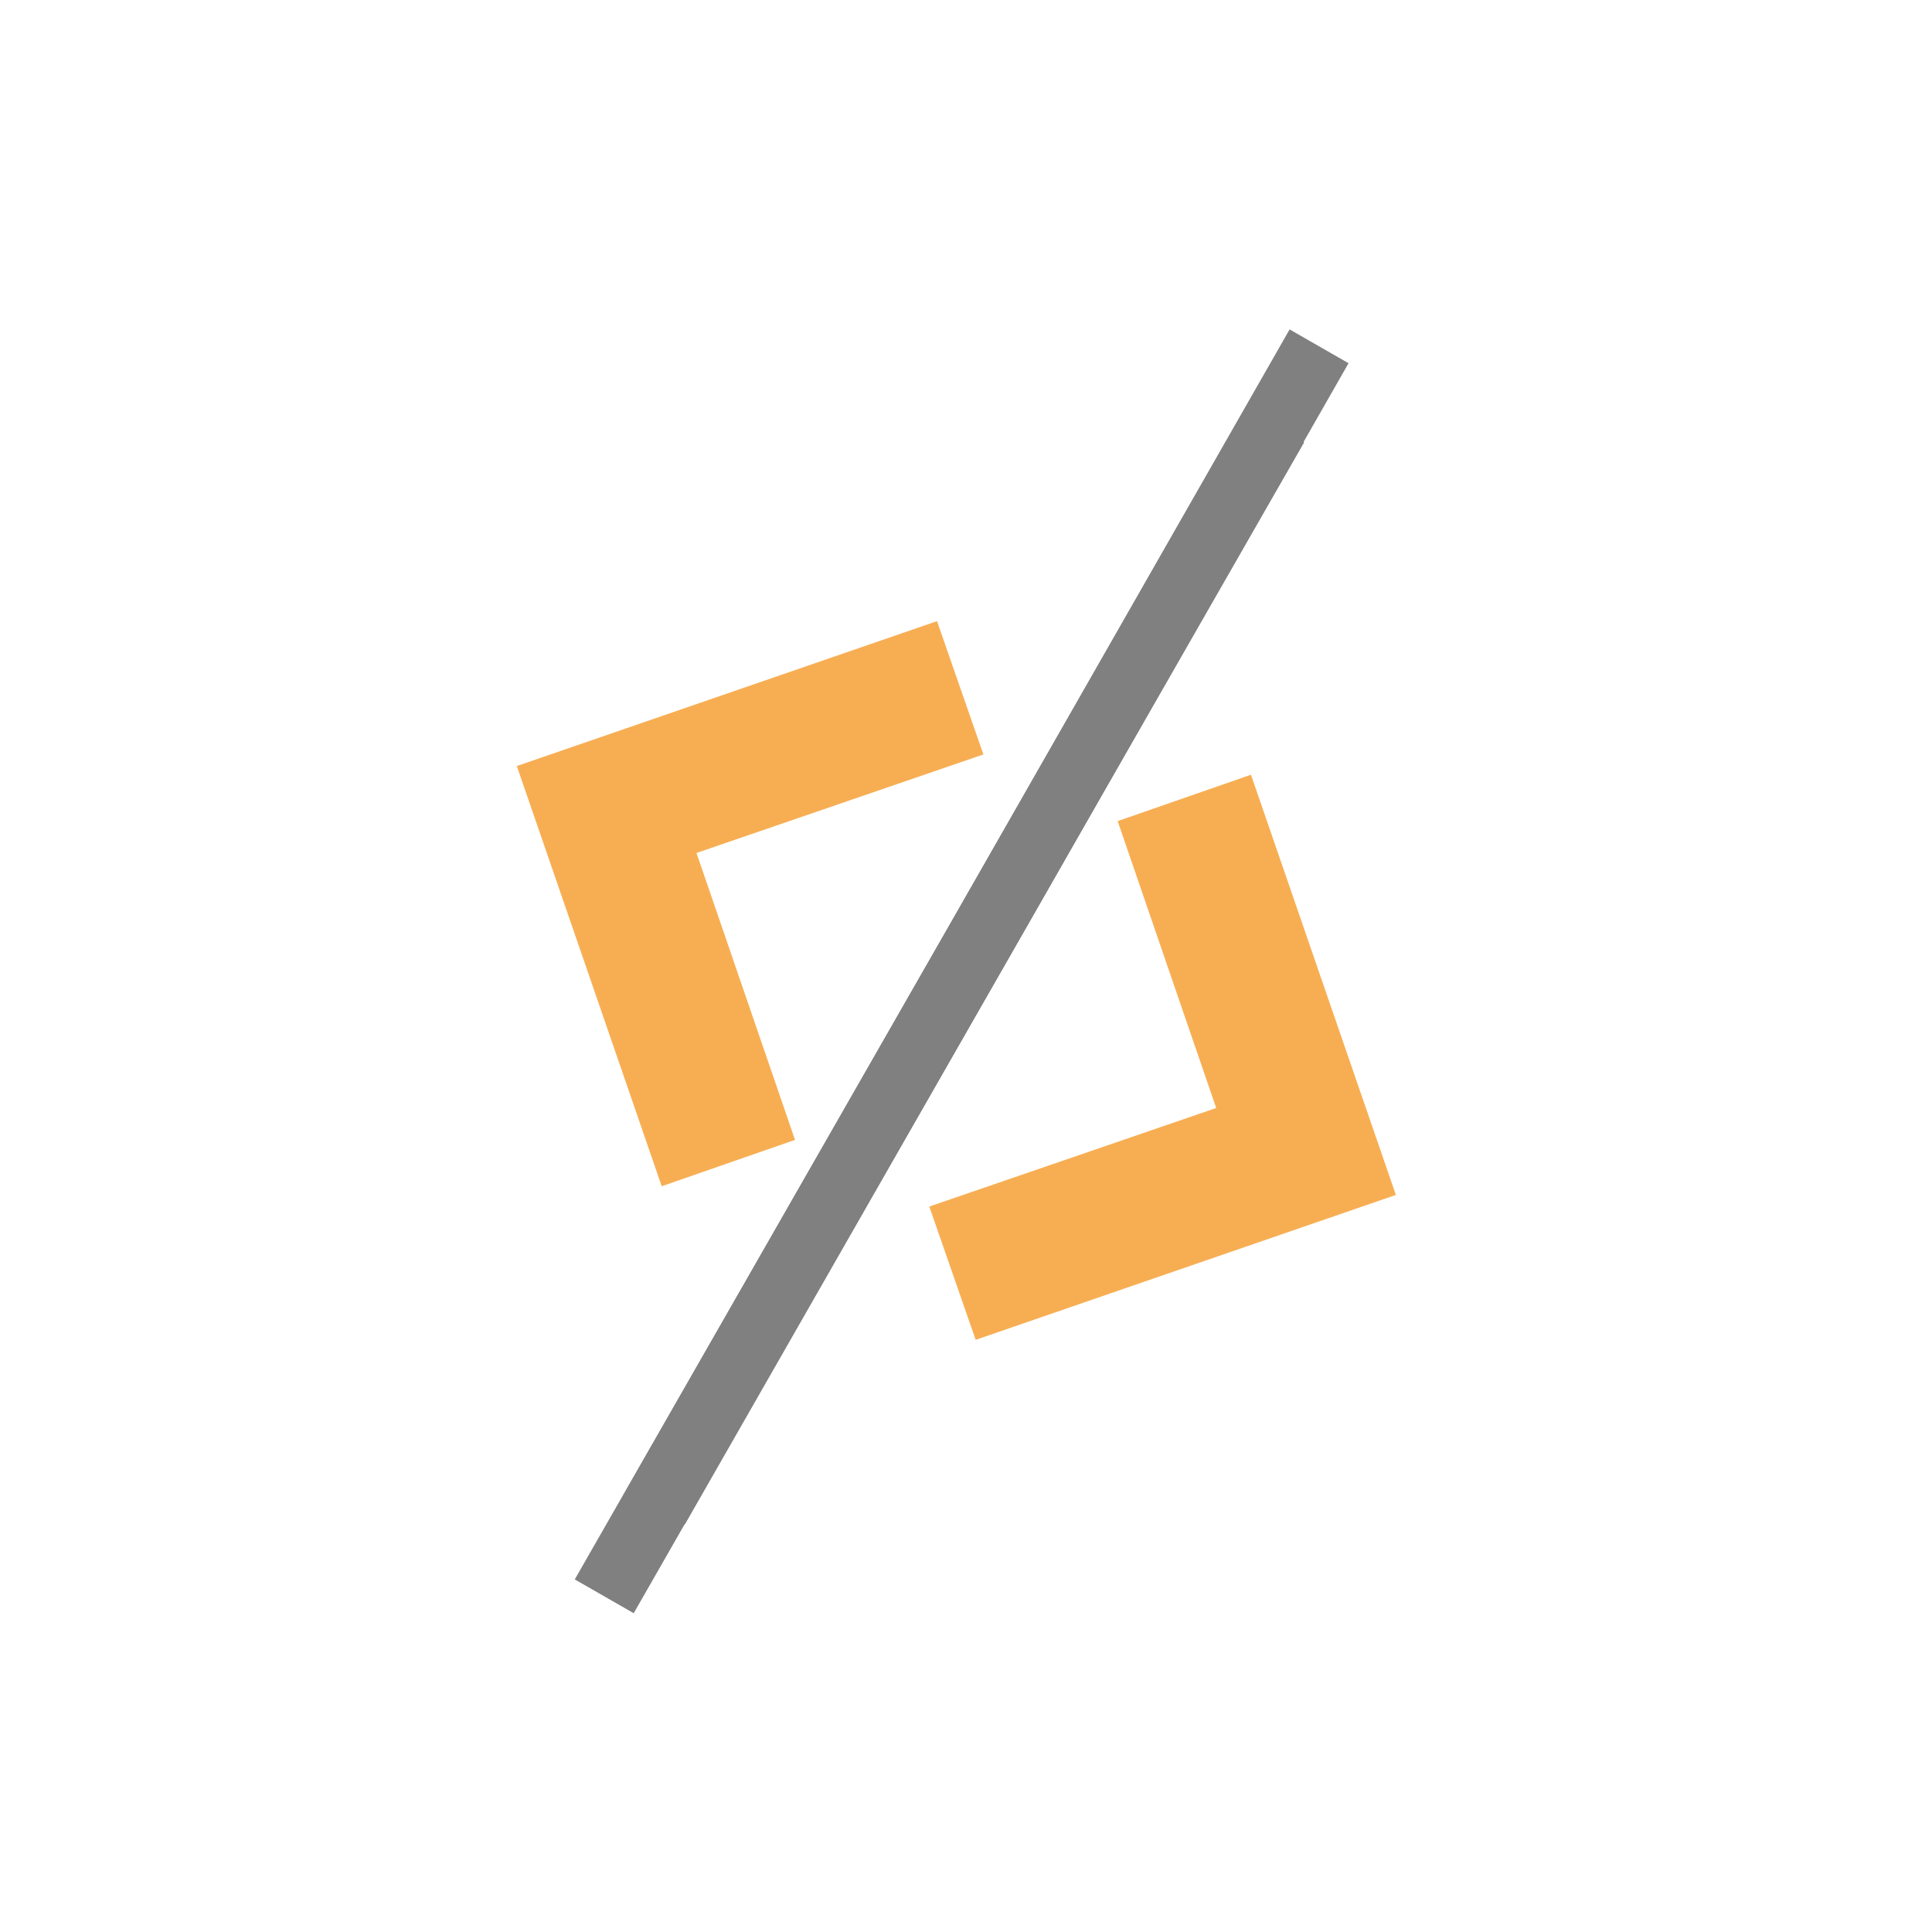 <?xml version="1.0" encoding="utf-8"?>
<!-- Generator: Adobe Illustrator 22.0.1, SVG Export Plug-In . SVG Version: 6.00 Build 0)  -->
<svg version="1.1" id="Layer_2" xmlns="http://www.w3.org/2000/svg" xmlns:xlink="http://www.w3.org/1999/xlink" x="0px" y="0px"
	 viewBox="0 0 200 200" style="enable-background:new 0 0 200 200;" xml:space="preserve">
<style type="text/css">
	.st0{fill:#F7AE53;}
	.st1{fill:#808080;}
</style>
<polygon id="b_x5F_top_2_" class="st0" points="68.5,122.8 82.3,118 72.1,88.3 101.8,78.1 97,64.3 53.5,79.3 "/>
<polygon id="b_x5F_bot_2_" class="st0" points="129.5,80.2 115.7,85 125.9,114.7 96.2,124.9 101,138.7 144.5,123.7 "/>
<polygon id="l_x5F_bot_2_" class="st1" points="128.9,42.3 104.4,85.1 64.8,154.3 70.9,157.8 111.1,87.5 135,45.8 "/>
<polygon id="l_x5F_top_2_" class="st1" points="65.6,167 107,94.7 139.6,37.6 133.5,34.1 98.6,95.2 59.5,163.5 "/>
</svg>
